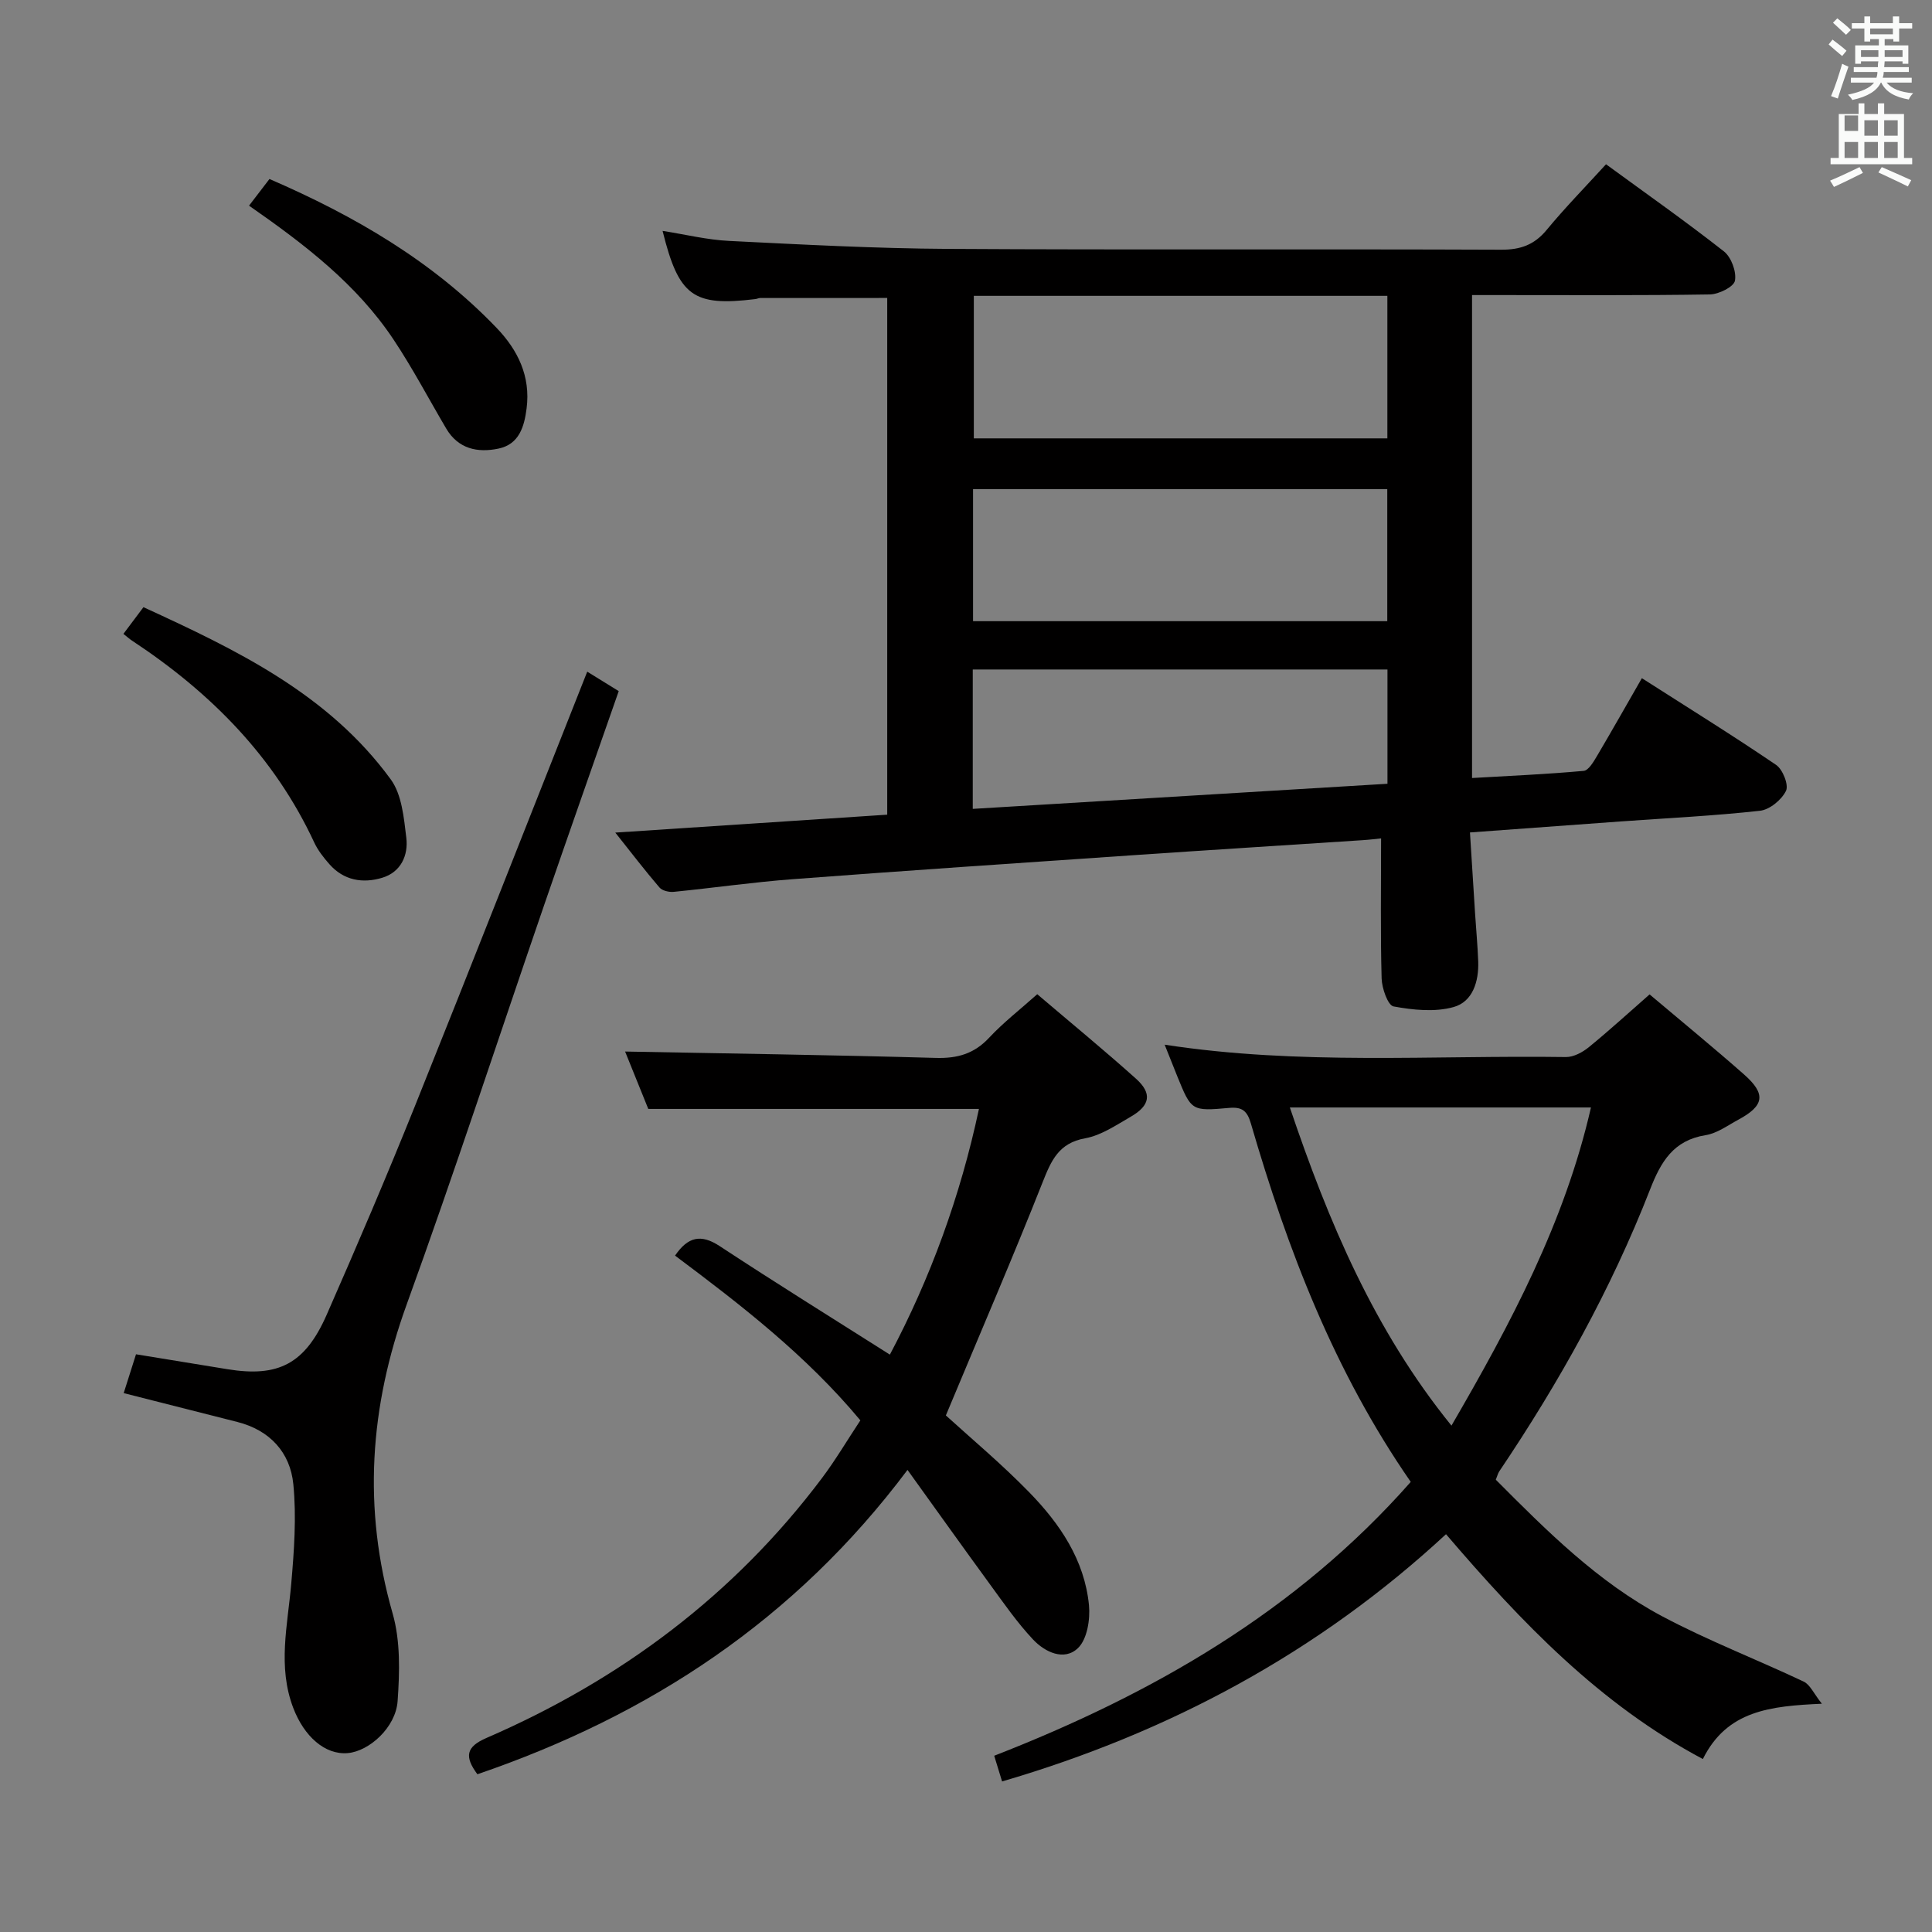 <svg enable-background="new 0 0 400 400" viewBox="0 0 400 400" xmlns="http://www.w3.org/2000/svg"><rect x="0" y="0" width="400" height="400" fill="#808080" stroke="none"/><path d="m378.6 9.2.8-1c.9.7 1.9 1.4 2.9 2.3l-.9 1.1c-1.1-.9-2-1.7-2.8-2.4zm.5 10.7c.9-2.1 1.6-4.3 2.3-6.7.4.2.8.4 1.3.6-.7 2.1-1.5 4.3-2.2 6.6zm.4-15.2.9-.9c1 .8 2 1.6 2.8 2.4l-1 1c-1-.9-1.9-1.8-2.7-2.5zm12.5-1.3h1.2v1.4h2.7v1.1h-2.7v2.7h-1.2v-.5h-1.8v1.3h4.9v3.8h-1.2v-.5h-3.7c0 .4-.1.9-.1 1.2h5.1v1h-5.2c0 .5-.1.9-.2 1.2h6v1h-5.2c1.1 1.3 2.9 2 5.5 2.2-.4.4-.7.8-.9 1.3-2.9-.5-4.8-1.6-5.7-3.5h-.1c-.8 1.7-2.7 2.9-5.9 3.6-.2-.4-.6-.8-.9-1.1 2.8-.6 4.6-1.4 5.4-2.5h-4.8v-1h5.3c.1-.3.2-.7.2-1.2h-4.9v-1h5c0-.4 0-.8.1-1.2h-3.6v.5h-1.2v-3.8h4.9v-1.3h-1.8v.5h-1.2v-2.7h-2.6v-1.1h2.6v-1.4h1.2v1.4h4.7v-1.4zm-6.7 8.4h3.6c0-.4 0-.9 0-1.4h-3.6zm1.9-4.7h4.7v-1.2h-4.7zm6.7 3.3h-3.7v1.4h3.7z" fill="#fafbfa"/><path d="m384.7 21.4h1.3v2.2h2.8v-2.2h1.3v2.2h4.1v9.1h1.7v1.3h-16.9v-1.3h1.7v-9.1h4.1v-2.2zm.3 13.2.7 1.2c-1.8.9-3.8 1.9-6 2.9-.2-.4-.5-.8-.8-1.3 2.4-1 4.4-2 6.1-2.8zm-3.1-7.5h2.8v-3.2h-2.8v4.2zm0 5.6h2.8v-3.3h-2.8zm4.1-4.6h2.8v-3.2h-2.8zm0 4.6h2.8v-3.3h-2.8zm3.6 1.9c2.1.9 4.1 1.8 6.1 2.7l-.7 1.3c-2.2-1.1-4.2-2-6.1-2.9zm3.3-9.7h-2.8v3.2h2.8zm-2.8 7.8h2.8v-3.3h-2.8z" fill="#fafbfa"/><g fill="#010000"><path d="m339.93 140.41c9.69 6.2 18.88 11.89 27.8 17.96 1.37.93 2.64 4.15 2.04 5.37-.91 1.86-3.38 3.9-5.39 4.12-9.57 1.06-19.21 1.52-28.83 2.21-10.1.73-20.2 1.47-31.21 2.28.36 5.69.7 11.24 1.06 16.8.21 3.31.53 6.62.65 9.93.14 4.12-1.14 8.32-5.1 9.42-3.87 1.08-8.38.62-12.43-.13-1.18-.22-2.41-3.75-2.47-5.8-.26-9.45-.11-18.91-.11-28.99-.78.08-2.31.27-3.85.37-15.92 1.05-31.84 2.04-47.76 3.13-23.38 1.6-46.76 3.17-70.12 4.94-8.27.62-16.49 1.81-24.74 2.63-.96.09-2.36-.24-2.93-.9-3.01-3.51-5.82-7.18-9.15-11.37 19.13-1.26 37.57-2.47 56.3-3.71 0-35.82 0-71.38 0-106.98-8.81 0-17.56 0-26.31.01-.32 0-.64.18-.97.22-12.89 1.57-15.88-.57-19.23-14.12 4.71.74 9.23 1.86 13.79 2.08 15.1.75 30.22 1.56 45.34 1.65 38.15.23 76.3.01 114.45.17 4.02.02 6.89-.99 9.46-4.1 3.81-4.61 8.01-8.9 12.29-13.59 8.19 5.99 16.46 11.8 24.4 18.03 1.53 1.2 2.64 4.21 2.29 6.08-.24 1.27-3.35 2.81-5.19 2.84-14.49.23-28.98.13-43.48.13-1.81 0-3.62 0-5.76 0v99.99c7.74-.45 15.44-.78 23.11-1.48 1.03-.09 2.08-1.94 2.81-3.16 3.04-5.15 5.97-10.34 9.24-16.03zm-138.31-79.16v29.51h85.62c0-9.89 0-19.61 0-29.51-28.63 0-56.9 0-85.62 0zm-.16 67.36h85.76c0-9.24 0-18.28 0-27.34-28.74 0-57.13 0-85.76 0zm-.06 38.86c29.02-1.76 57.45-3.48 85.86-5.2 0-8.38 0-15.97 0-23.66-28.81 0-57.3 0-85.86 0z"/><path d="m207.47 368.83c-.6-1.96-1.08-3.51-1.63-5.32 32.81-12.79 62.63-29.91 86.24-56.7-15.85-22.87-25.5-48.1-33.1-74.21-.76-2.62-1.83-3.46-4.49-3.22-7.82.7-7.83.62-10.76-6.58-.84-2.08-1.66-4.16-2.6-6.51 27.84 4.29 55.5 2.16 83.07 2.56 1.6.02 3.46-.99 4.77-2.06 4.24-3.46 8.28-7.16 12.56-10.91 6.63 5.6 13.2 10.97 19.56 16.58 4.6 4.06 4.2 6.47-1.22 9.38-2.19 1.18-4.37 2.8-6.73 3.18-6.68 1.07-9.27 5.49-11.52 11.27-8.07 20.67-18.83 39.96-31.22 58.35-.26.39-.38.89-.71 1.72 10.51 10.55 21.12 21.19 34.46 28.28 9.48 5.04 19.57 8.92 29.29 13.52 1.32.63 2.07 2.46 3.76 4.58-10.66.48-19.64 1.38-24.64 11.45-21.31-11.32-37.52-28.25-53.18-46.55-26.41 24.46-57.24 41.04-91.91 51.19zm59.58-139.54c8 23.66 17.44 46.1 33.46 65.87 12.3-21.17 23.45-42.12 28.88-65.87-21.01 0-41.42 0-62.34 0z"/><path d="m195.83 293.05c5.05 4.61 11.46 9.96 17.25 15.9 6.35 6.51 11.47 14.03 12.38 23.39.28 2.94-.37 7.05-2.28 8.88-2.85 2.74-6.84.84-9.3-1.78-3.28-3.49-6.04-7.48-8.88-11.37-5.66-7.75-11.23-15.57-17.11-23.74-23.31 31.09-53.41 50.81-89.05 63.01-2.71-3.66-2.38-5.68 1.91-7.53 27.7-12.01 51.21-29.54 69.44-53.8 2.78-3.7 5.15-7.72 7.94-11.94-11.22-13.47-24.73-23.9-38.37-34.11 2.68-3.91 5.35-4.52 9.24-1.97 11.52 7.58 23.24 14.86 35.24 22.47 8.35-15.75 14.58-32.73 18.44-50.87-22.79 0-45.33 0-68.46 0-1.57-3.88-3.35-8.29-4.8-11.88 21.33.41 42.83.71 64.32 1.32 4.48.13 7.94-.85 11.05-4.18 2.94-3.15 6.39-5.82 9.96-9.01 6.83 5.82 13.77 11.51 20.44 17.49 3.39 3.04 2.96 5.55-1.09 7.88-3.02 1.74-6.11 3.86-9.42 4.46-5.5.99-7.03 4.6-8.82 9.11-6.1 15.42-12.68 30.66-20.03 48.27z"/><path d="m121.58 139.06c2.28 1.41 4.24 2.63 6.52 4.03-5.18 14.84-10.35 29.51-15.41 44.21-9.49 27.6-18.56 55.36-28.5 82.8-7.67 21.18-9.13 42.19-2.9 63.95 1.63 5.7 1.46 12.14 1.03 18.16-.39 5.45-5.89 10.37-10.32 10.75-4.72.41-9.05-3.46-11.3-9.39-3.24-8.54-1.16-17.01-.41-25.58.6-6.87 1.11-13.88.44-20.71-.65-6.56-4.85-11.16-11.56-12.87-7.69-1.96-15.38-3.91-23.56-5.98.85-2.67 1.72-5.41 2.55-8.04 6.54 1.07 12.73 2.08 18.93 3.09 10.54 1.72 16.06-1.09 20.54-11.26 6.28-14.29 12.42-28.65 18.24-43.13 11.99-29.86 23.74-59.83 35.71-90.03z"/><path d="m25.55 131.24c1.48-1.98 2.66-3.55 4.15-5.53 19.25 8.83 38.28 17.95 51.2 35.65 2.3 3.15 2.72 7.94 3.22 12.07.45 3.65-1.12 7.14-4.98 8.3-4.02 1.22-7.98.57-10.95-2.82-1.2-1.36-2.37-2.85-3.13-4.48-8.26-17.77-21.47-31.05-37.6-41.71-.55-.34-1.03-.79-1.91-1.48z"/><path d="m51.56 42.58c1.55-2.02 2.83-3.69 4.23-5.52 17.7 7.66 33.8 17.05 47.02 30.82 4.43 4.61 7.06 10.04 6.22 16.66-.48 3.78-1.54 7.45-5.83 8.34-4.31.9-8.32.08-10.82-4.16-3.62-6.14-6.95-12.48-10.89-18.4-7.59-11.41-18.28-19.63-29.93-27.74z"/></g></svg>